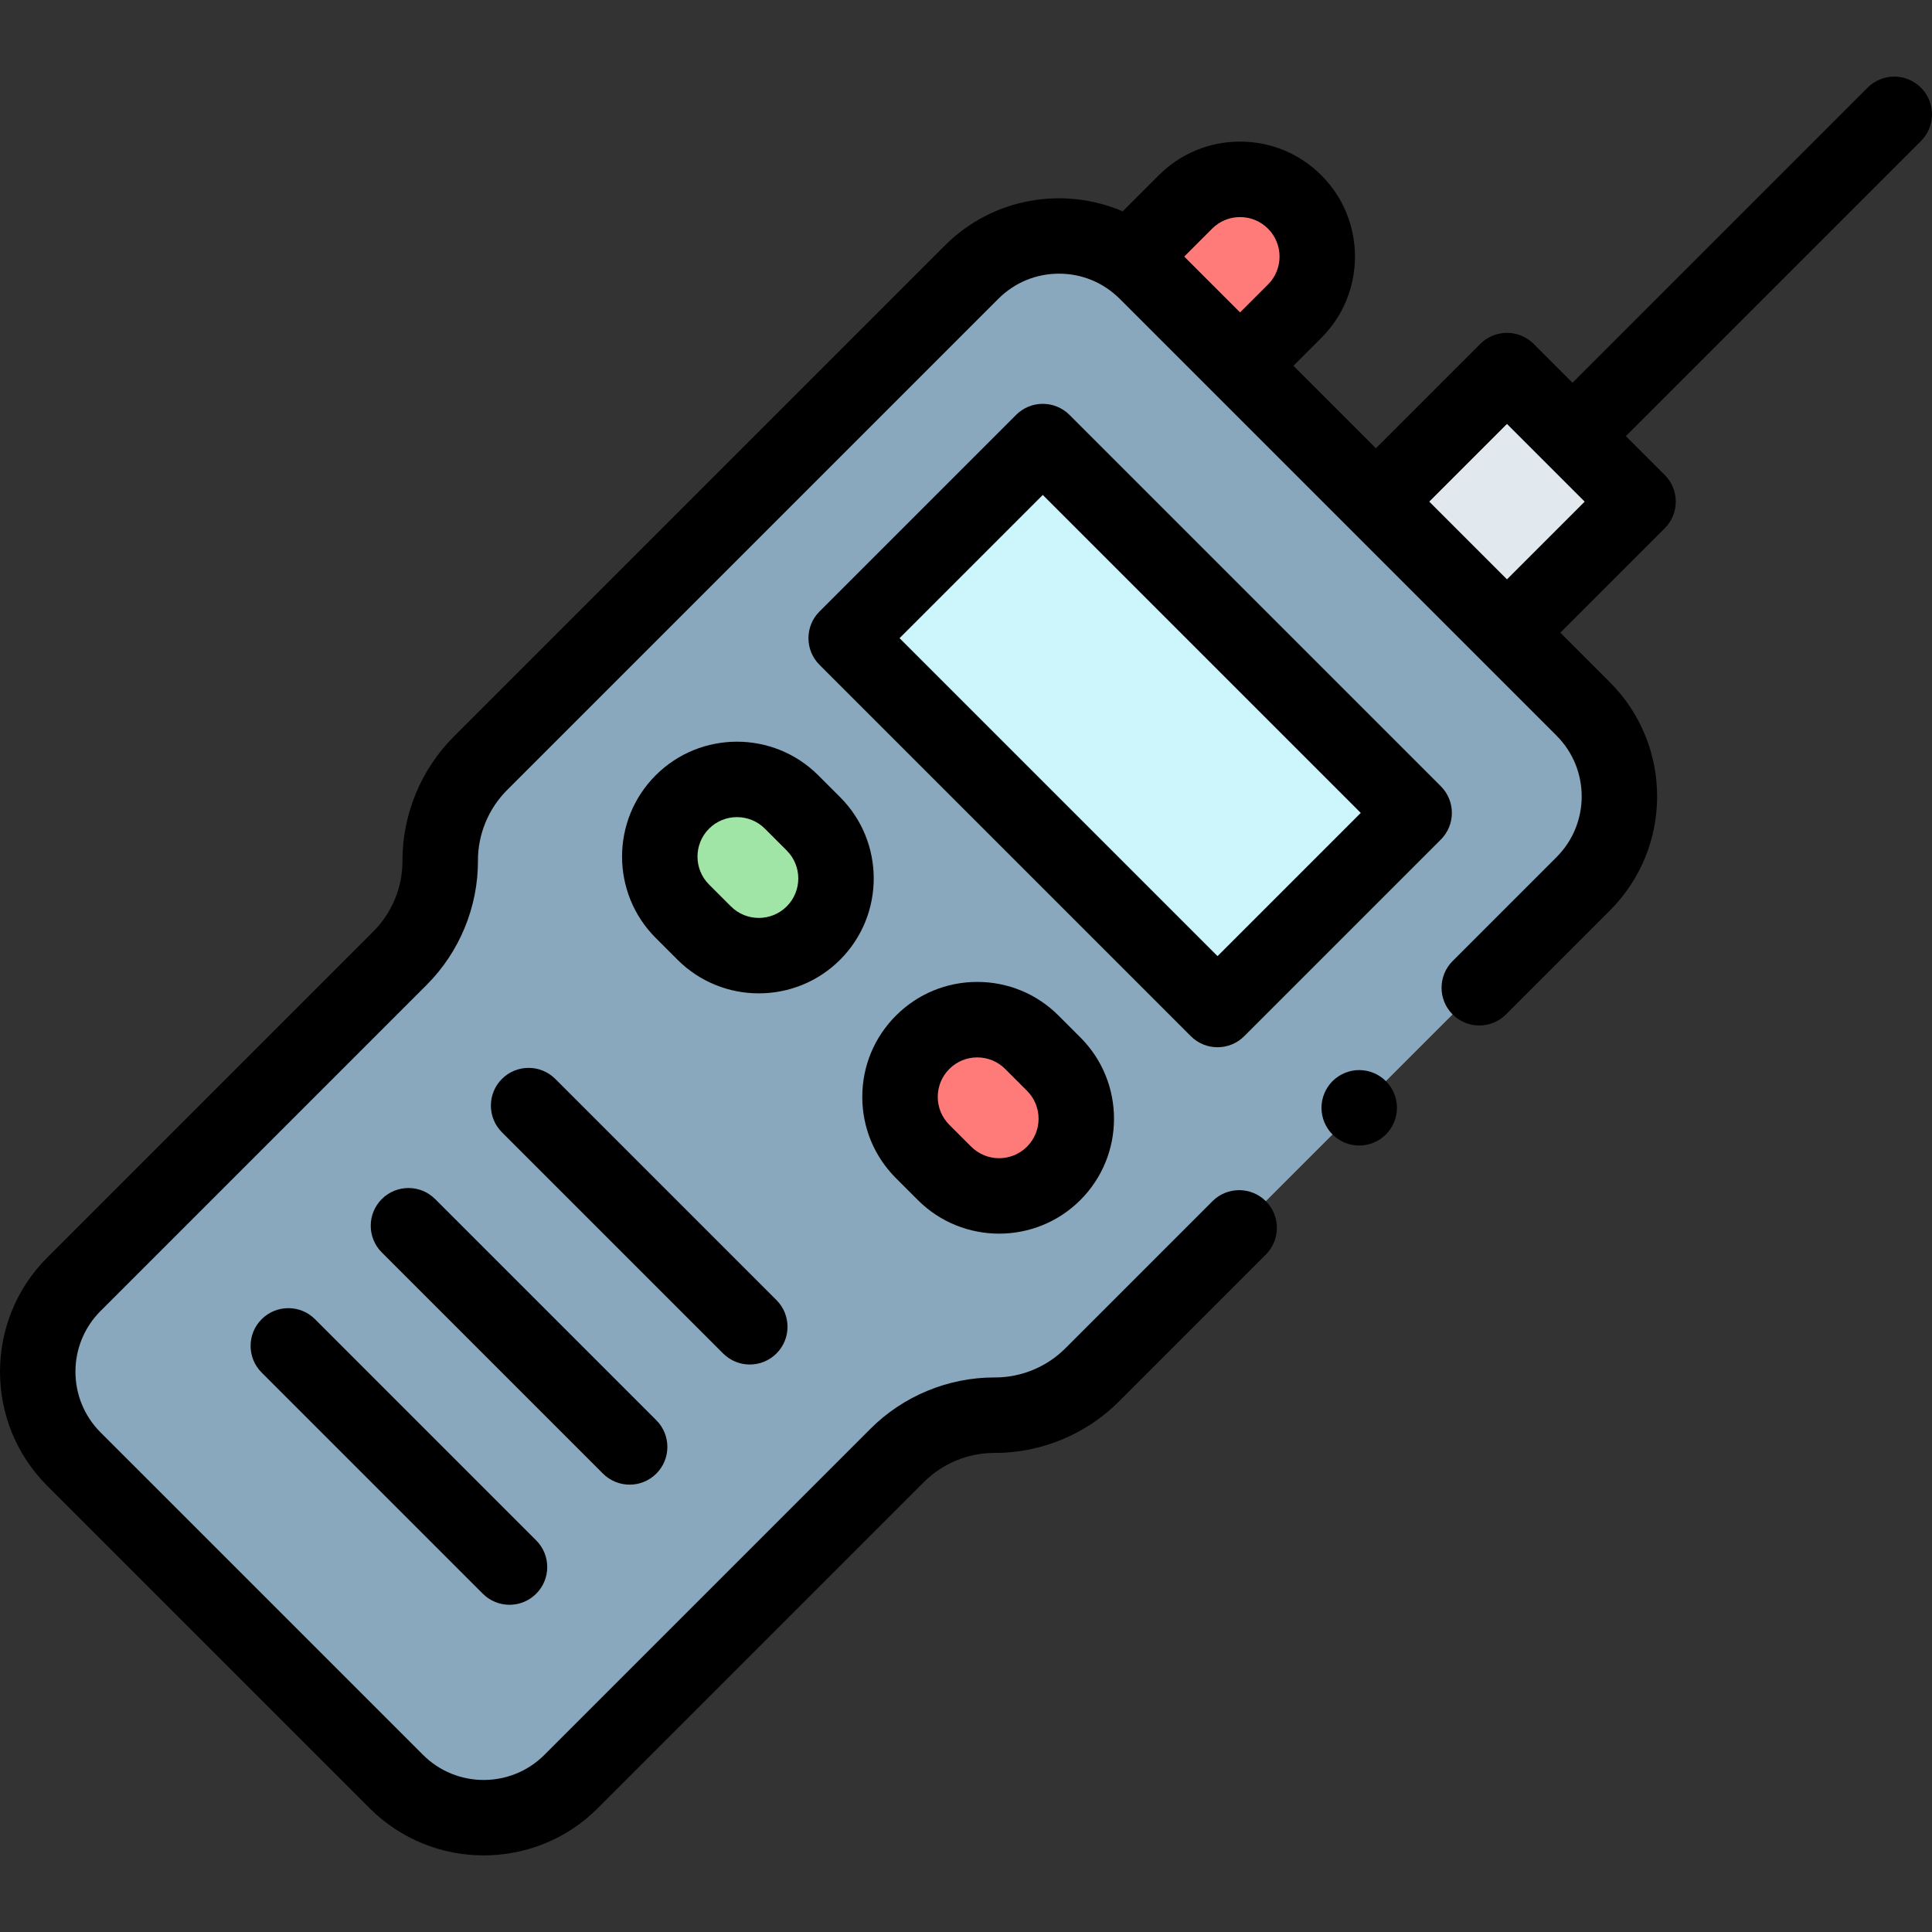 <svg id="Capa_1" enable-background="new 0 0 511.98 511.98" height="512" viewBox="0 0 511.98 511.98" width="512" xmlns="http://www.w3.org/2000/svg"><rect x="0" y="0" width="511.98" height="511.98" fill="#333333" stroke="none"/><g id="XMLID_1864_"><path id="XMLID_1836_" d="m419.567 187.885-115.773-115.773c-12.788-12.788-33.521-12.788-46.309 0l-130.209 130.209c-6.835 6.835-10.658 16.115-10.621 25.78.037 9.666-3.787 18.946-10.621 25.781l-86.462 86.462c-12.788 12.788-12.788 33.521 0 46.309l85.455 85.455c12.788 12.788 33.521 12.788 46.309 0l86.462-86.462c6.835-6.835 16.115-10.658 25.781-10.621 9.665.037 18.946-3.787 25.78-10.621l130.209-130.209c12.787-12.789 12.787-33.522-.001-46.31z" fill="#8aa8bd"/><path id="XMLID_1778_" d="m374.789 108.374h49.118v49.118h-49.118z" fill="#e2e9ee" transform="matrix(.707 .707 -.707 .707 210.964 -243.446)"/><path id="XMLID_1777_" d="m328.618 96.935-28.943-28.943 14.472-14.472c7.992-7.993 20.951-7.993 28.943 0 7.992 7.993 7.992 20.951 0 28.943z" fill="#ff7b79"/><path id="XMLID_1776_" d="m215.558 218.316-5.789-5.789c-7.992-7.992-20.951-7.992-28.943 0-7.992 7.992-7.992 20.951 0 28.943l5.789 5.789c7.993 7.992 20.951 7.992 28.943 0 7.992-7.992 7.992-20.95 0-28.943z" fill="#a0e5a5"/><path id="XMLID_1775_" d="m273.444 276.203 5.789 5.789c7.992 7.992 7.992 20.951 0 28.943-7.992 7.992-20.951 7.992-28.943 0l-5.789-5.789c-7.992-7.992-7.992-20.951 0-28.943 7.992-7.993 20.951-7.993 28.943 0z" fill="#ff7b79"/><path id="XMLID_969_" d="m229.909 155.428h139.169v73.678h-139.169z" fill="#ccf5fc" transform="matrix(-.707 -.707 .707 -.707 375.314 539.995)"/><g id="XMLID_149_"><path id="XMLID_572_" d="m381.817 208.351-98.407-98.407c-3.906-3.904-10.236-3.904-14.143 0l-52.098 52.098c-3.905 3.905-3.905 10.237 0 14.143l98.407 98.407c1.953 1.952 4.512 2.929 7.071 2.929s5.118-.977 7.071-2.929l52.098-52.098c3.906-3.906 3.906-10.238.001-14.143zm-59.169 45.026-84.265-84.265 37.955-37.955 84.265 84.265z"/><path id="XMLID_576_" d="m198.694 361.596c2.56 0 5.118-.977 7.071-2.929 3.905-3.905 3.905-10.237 0-14.143l-58.61-58.61c-3.906-3.904-10.236-3.904-14.143 0-3.905 3.905-3.905 10.237 0 14.143l58.61 58.61c1.954 1.952 4.512 2.929 7.072 2.929z"/><path id="XMLID_592_" d="m166.856 393.433c2.559 0 5.118-.977 7.071-2.929 3.905-3.905 3.905-10.237 0-14.143l-58.61-58.61c-3.906-3.904-10.236-3.904-14.143 0-3.905 3.905-3.905 10.237 0 14.143l58.61 58.61c1.954 1.952 4.512 2.929 7.072 2.929z"/><path id="XMLID_593_" d="m69.337 349.589c-3.905 3.905-3.905 10.237 0 14.142l58.609 58.61c1.953 1.952 4.512 2.929 7.071 2.929s5.118-.977 7.071-2.929c3.905-3.905 3.905-10.237 0-14.143l-58.609-58.61c-3.904-3.902-10.234-3.903-14.142.001z"/><path id="XMLID_596_" d="m509.051 23.23c-3.906-3.904-10.236-3.904-14.143 0l-78.195 78.195-10.294-10.295c-1.875-1.875-4.419-2.929-7.071-2.929s-5.195 1.054-7.071 2.929l-27.661 27.661-21.856-21.856 7.4-7.401c11.878-11.879 11.878-31.207 0-43.084-5.754-5.755-13.405-8.925-21.543-8.925s-15.789 3.17-21.543 8.924l-9.557 9.557c-15.598-6.683-34.389-3.68-47.104 9.034l-130.208 130.209c-8.658 8.658-13.597 20.646-13.55 32.889.026 6.952-2.778 13.758-7.692 18.673l-86.463 86.462c-16.666 16.667-16.666 43.785 0 60.452l85.455 85.454c8.334 8.333 19.28 12.5 30.227 12.5 10.945 0 21.892-4.167 30.226-12.5l86.462-86.462c4.892-4.893 11.656-7.692 18.572-7.692.09.001.18.001.272 0 12.183 0 24.1-4.933 32.718-13.55l39.014-39.015c3.905-3.905 3.905-10.237 0-14.143-3.906-3.904-10.236-3.904-14.143 0l-39.013 39.015c-4.894 4.893-11.658 7.692-18.574 7.692-.088 0-.179 0-.271 0-12.183 0-24.1 4.933-32.717 13.55l-86.462 86.462c-8.868 8.87-23.301 8.868-32.167 0l-85.455-85.454c-8.869-8.868-8.869-23.299 0-32.167l86.463-86.463c8.657-8.657 13.596-20.645 13.55-32.89-.026-6.95 2.777-13.756 7.692-18.671l130.207-130.208c4.296-4.297 10.008-6.662 16.083-6.662 6.071 0 11.779 2.362 16.074 6.653l115.783 115.783c8.869 8.868 8.869 23.299 0 32.167l-27.555 27.555c-3.905 3.905-3.905 10.237 0 14.143 3.906 3.904 10.236 3.904 14.143 0l27.555-27.555c16.666-16.667 16.666-43.785 0-60.452l-13.148-13.148 27.661-27.661c3.905-3.905 3.905-10.237 0-14.143l-10.295-10.295 78.195-78.195c3.905-3.906 3.905-10.238-.001-14.143zm-180.433 34.296c2.796 0 5.424 1.089 7.4 3.066 4.081 4.08 4.08 10.721 0 14.801l-7.4 7.4-14.801-14.801 7.4-7.401c1.977-1.977 4.605-3.065 7.401-3.065zm70.73 95.998-20.59-20.59 20.59-20.59 10.285 10.285c.003.003.006.007.009.01s.007.006.01.009l10.286 10.286z"/><path id="XMLID_610_" d="m222.629 211.245-5.789-5.789c-11.879-11.879-31.207-11.879-43.086 0s-11.879 31.207 0 43.086l5.789 5.789c5.939 5.938 13.74 8.908 21.542 8.908s15.605-2.97 21.544-8.909c11.878-11.879 11.878-31.207 0-43.085zm-14.141 28.944c-4.082 4.081-10.722 4.079-14.802 0l-5.789-5.789c-4.081-4.08-4.081-10.721 0-14.801 2.04-2.041 4.721-3.061 7.4-3.061 2.68 0 5.36 1.02 7.4 3.061l5.789 5.789c4.082 4.08 4.081 10.721.002 14.801z"/><path id="XMLID_613_" d="m243.218 318.006c5.939 5.939 13.741 8.909 21.543 8.909s15.604-2.97 21.543-8.909c11.878-11.878 11.878-31.206-.001-43.086l-5.789-5.788c-5.754-5.755-13.404-8.924-21.541-8.924-8.139 0-15.789 3.17-21.542 8.924-5.755 5.754-8.925 13.404-8.925 21.543 0 8.138 3.17 15.788 8.924 21.543zm8.355-34.732c1.977-1.977 4.605-3.065 7.4-3.065s5.423 1.089 7.399 3.065c0 .001 0 .001.001.001l5.788 5.787c4.08 4.081 4.081 10.722 0 14.802-4.08 4.082-10.721 4.082-14.801 0l-5.788-5.788c-1.978-1.977-3.066-4.605-3.066-7.4 0-2.797 1.089-5.425 3.067-7.402z"/><path id="XMLID_614_" d="m360.19 283.569c-2.63 0-5.21 1.07-7.07 2.931-1.859 1.859-2.93 4.439-2.93 7.069 0 2.631 1.07 5.211 2.93 7.07 1.87 1.86 4.44 2.93 7.07 2.93s5.21-1.069 7.07-2.93c1.869-1.859 2.93-4.439 2.93-7.07 0-2.63-1.061-5.21-2.93-7.069-1.86-1.86-4.43-2.931-7.07-2.931z"/></g></g></svg>